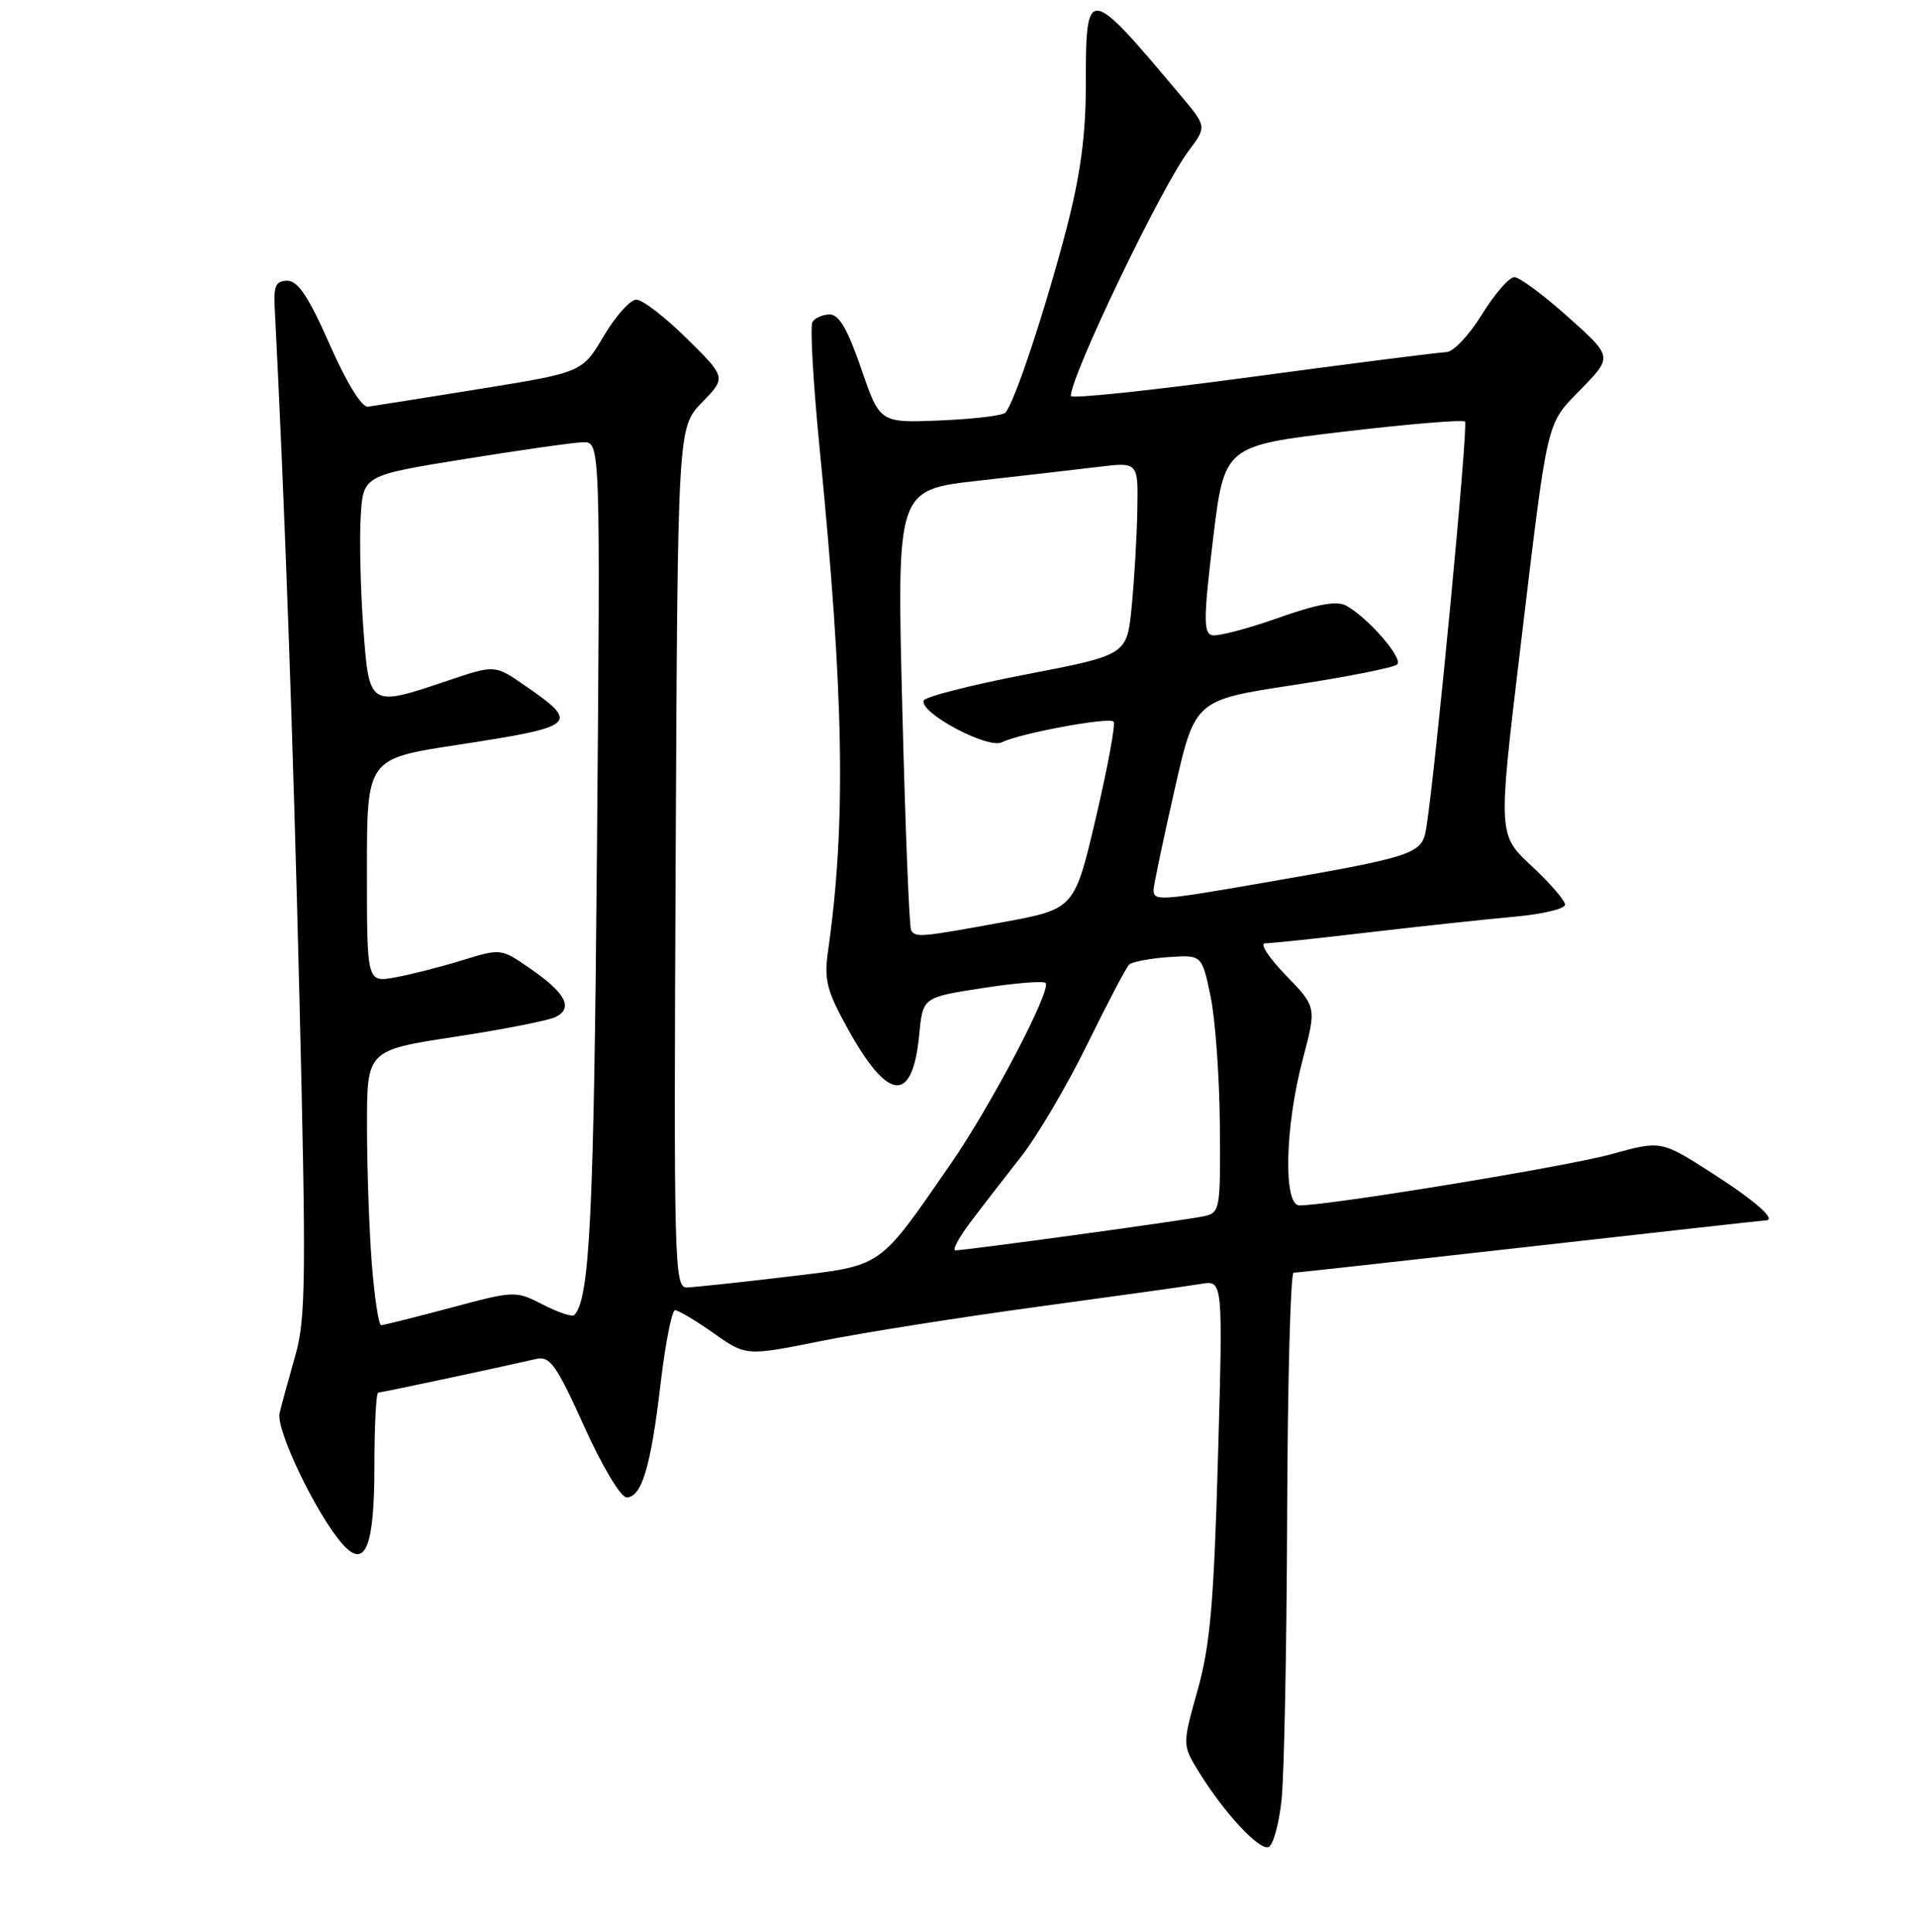 <?xml version="1.0" encoding="UTF-8" standalone="no"?>
<!DOCTYPE svg PUBLIC "-//W3C//DTD SVG 1.1//EN" "http://www.w3.org/Graphics/SVG/1.1/DTD/svg11.dtd" >
<svg xmlns="http://www.w3.org/2000/svg" xmlns:xlink="http://www.w3.org/1999/xlink" version="1.1" viewBox="0 0 256 258">
 <g >
 <path fill="currentColor"
d=" M 171.14 240.42 C 171.49 237.16 171.83 219.99 171.89 202.25 C 171.95 184.51 172.34 170.00 172.75 169.99 C 173.16 169.99 187.42 168.41 204.44 166.49 C 221.45 164.57 235.55 163.00 235.77 163.00 C 237.36 163.00 234.45 160.42 228.67 156.71 C 221.83 152.32 221.83 152.32 215.18 154.16 C 209.32 155.79 177.57 161.00 173.53 161.00 C 171.35 161.00 171.59 150.50 173.97 141.50 C 175.82 134.50 175.82 134.50 171.70 130.25 C 169.44 127.91 168.19 126.00 168.93 126.00 C 169.67 126.00 175.95 125.34 182.89 124.52 C 189.82 123.71 198.54 122.77 202.25 122.44 C 205.96 122.11 209.00 121.39 209.00 120.83 C 209.00 120.28 206.99 117.95 204.53 115.66 C 200.05 111.50 200.05 111.50 202.98 87.00 C 206.80 55.13 206.39 56.87 211.20 51.91 C 215.34 47.64 215.34 47.64 209.42 42.35 C 206.16 39.43 202.93 37.04 202.24 37.02 C 201.55 37.01 199.60 39.25 197.90 42.00 C 196.21 44.75 194.08 47.01 193.16 47.03 C 192.25 47.05 180.59 48.53 167.25 50.33 C 153.91 52.14 143.00 53.29 143.00 52.89 C 143.00 50.16 155.06 25.04 158.69 20.21 C 161.17 16.91 161.17 16.91 157.63 12.71 C 145.20 -2.09 145.00 -2.11 145.00 11.35 C 145.00 18.05 144.29 23.33 142.42 30.55 C 139.59 41.41 135.40 54.02 134.24 55.13 C 133.83 55.52 129.90 55.98 125.50 56.16 C 117.50 56.49 117.50 56.49 115.01 49.25 C 113.23 44.05 112.05 42.00 110.82 42.00 C 109.89 42.00 108.84 42.45 108.50 43.00 C 108.16 43.54 108.59 51.08 109.44 59.75 C 112.72 92.93 113.01 109.96 110.58 127.00 C 110.03 130.89 110.39 132.31 113.22 137.42 C 118.64 147.21 121.86 147.46 122.76 138.16 C 123.23 133.21 123.23 133.21 131.16 131.98 C 135.51 131.30 139.32 130.99 139.63 131.29 C 140.48 132.15 132.31 147.73 126.93 155.50 C 117.17 169.59 118.04 168.99 105.00 170.54 C 98.67 171.30 92.70 171.93 91.73 171.96 C 90.04 172.00 89.97 169.01 90.23 114.56 C 90.50 57.11 90.50 57.11 93.74 53.76 C 96.99 50.42 96.99 50.42 91.71 45.21 C 88.81 42.34 85.78 40.01 84.97 40.02 C 84.16 40.03 82.20 42.22 80.62 44.89 C 77.74 49.74 77.74 49.74 64.12 51.94 C 56.63 53.15 49.89 54.22 49.14 54.32 C 48.31 54.43 46.29 51.14 44.02 46.00 C 41.23 39.67 39.79 37.50 38.38 37.50 C 36.86 37.50 36.53 38.17 36.68 41.00 C 38.02 67.09 39.13 98.19 39.98 133.00 C 40.90 170.61 40.84 176.13 39.45 181.00 C 38.59 184.03 37.64 187.50 37.34 188.72 C 36.79 190.90 42.28 202.34 45.75 206.25 C 48.77 209.64 50.00 206.65 50.00 195.88 C 50.00 190.44 50.23 186.00 50.51 186.00 C 50.94 186.00 64.76 183.06 71.61 181.51 C 73.44 181.09 74.29 182.28 78.01 190.52 C 80.41 195.84 82.90 200.00 83.67 200.00 C 85.69 200.00 86.91 195.95 88.21 184.87 C 88.85 179.44 89.72 175.00 90.15 175.00 C 90.59 175.00 92.90 176.38 95.29 178.06 C 99.63 181.13 99.63 181.13 109.68 179.11 C 115.21 178.00 128.23 175.94 138.62 174.53 C 149.00 173.12 158.81 171.75 160.41 171.48 C 163.32 170.99 163.32 170.99 162.65 194.71 C 162.10 214.15 161.61 219.75 159.93 225.75 C 157.88 233.07 157.88 233.07 160.14 236.73 C 163.47 242.12 168.11 247.13 169.39 246.71 C 170.00 246.51 170.79 243.68 171.14 240.42 Z  M 49.65 168.75 C 49.30 164.21 49.01 155.95 49.01 150.39 C 49.00 140.28 49.00 140.28 60.75 138.48 C 67.21 137.50 73.27 136.30 74.21 135.83 C 76.58 134.64 75.55 132.65 70.88 129.42 C 66.91 126.66 66.91 126.66 61.70 128.27 C 58.84 129.15 54.81 130.18 52.75 130.55 C 49.00 131.22 49.00 131.22 49.00 116.28 C 49.00 101.34 49.00 101.34 60.96 99.51 C 77.14 97.03 77.51 96.70 70.09 91.56 C 66.09 88.79 66.09 88.79 59.85 90.89 C 49.25 94.47 49.30 94.50 48.51 83.75 C 48.14 78.66 47.99 72.03 48.17 69.00 C 48.50 63.50 48.50 63.50 62.00 61.32 C 69.42 60.12 76.55 59.11 77.84 59.07 C 80.18 59.00 80.18 59.00 79.72 113.25 C 79.31 162.34 78.76 173.57 76.68 175.65 C 76.41 175.92 74.53 175.29 72.50 174.25 C 68.85 172.38 68.74 172.38 60.16 174.68 C 55.40 175.95 51.23 176.99 50.90 177.00 C 50.57 177.00 50.01 173.29 49.65 168.75 Z  M 129.59 163.25 C 131.14 161.19 134.19 157.25 136.35 154.50 C 138.51 151.75 142.49 145.01 145.18 139.51 C 147.87 134.02 150.39 129.22 150.79 128.84 C 151.18 128.47 153.53 128.02 156.00 127.84 C 160.50 127.53 160.50 127.53 161.65 133.01 C 162.29 136.03 162.85 143.78 162.90 150.23 C 163.00 161.62 162.93 161.98 160.75 162.45 C 158.35 162.98 129.02 167.00 127.60 167.00 C 127.14 167.00 128.03 165.31 129.59 163.25 Z  M 121.67 124.25 C 121.42 123.84 120.89 110.43 120.49 94.46 C 119.76 65.43 119.76 65.43 130.63 64.21 C 136.61 63.54 143.86 62.70 146.75 62.35 C 152.00 61.72 152.00 61.72 151.88 68.11 C 151.82 71.62 151.48 77.42 151.13 80.99 C 150.50 87.48 150.50 87.48 137.06 90.07 C 129.67 91.49 123.49 93.07 123.34 93.58 C 122.85 95.25 131.96 100.09 133.81 99.14 C 136.15 97.96 148.08 95.74 148.71 96.38 C 149.00 96.67 147.94 102.41 146.36 109.16 C 143.49 121.41 143.49 121.41 134.00 123.16 C 122.93 125.19 122.27 125.25 121.67 124.25 Z  M 154.06 118.75 C 154.10 118.06 155.35 112.10 156.85 105.50 C 159.57 93.50 159.57 93.50 172.71 91.50 C 179.93 90.40 186.18 89.16 186.59 88.74 C 187.41 87.92 182.64 82.45 179.75 80.88 C 178.51 80.21 175.87 80.69 170.61 82.56 C 166.54 84.00 162.59 85.03 161.85 84.84 C 160.70 84.56 160.73 82.49 161.99 72.03 C 163.50 59.55 163.50 59.55 179.31 57.67 C 188.01 56.64 195.36 56.03 195.64 56.31 C 196.10 56.77 191.69 103.05 190.47 110.59 C 189.90 114.11 189.11 114.38 168.08 118.02 C 154.63 120.35 153.98 120.38 154.06 118.75 Z "/>
</g>
</svg>